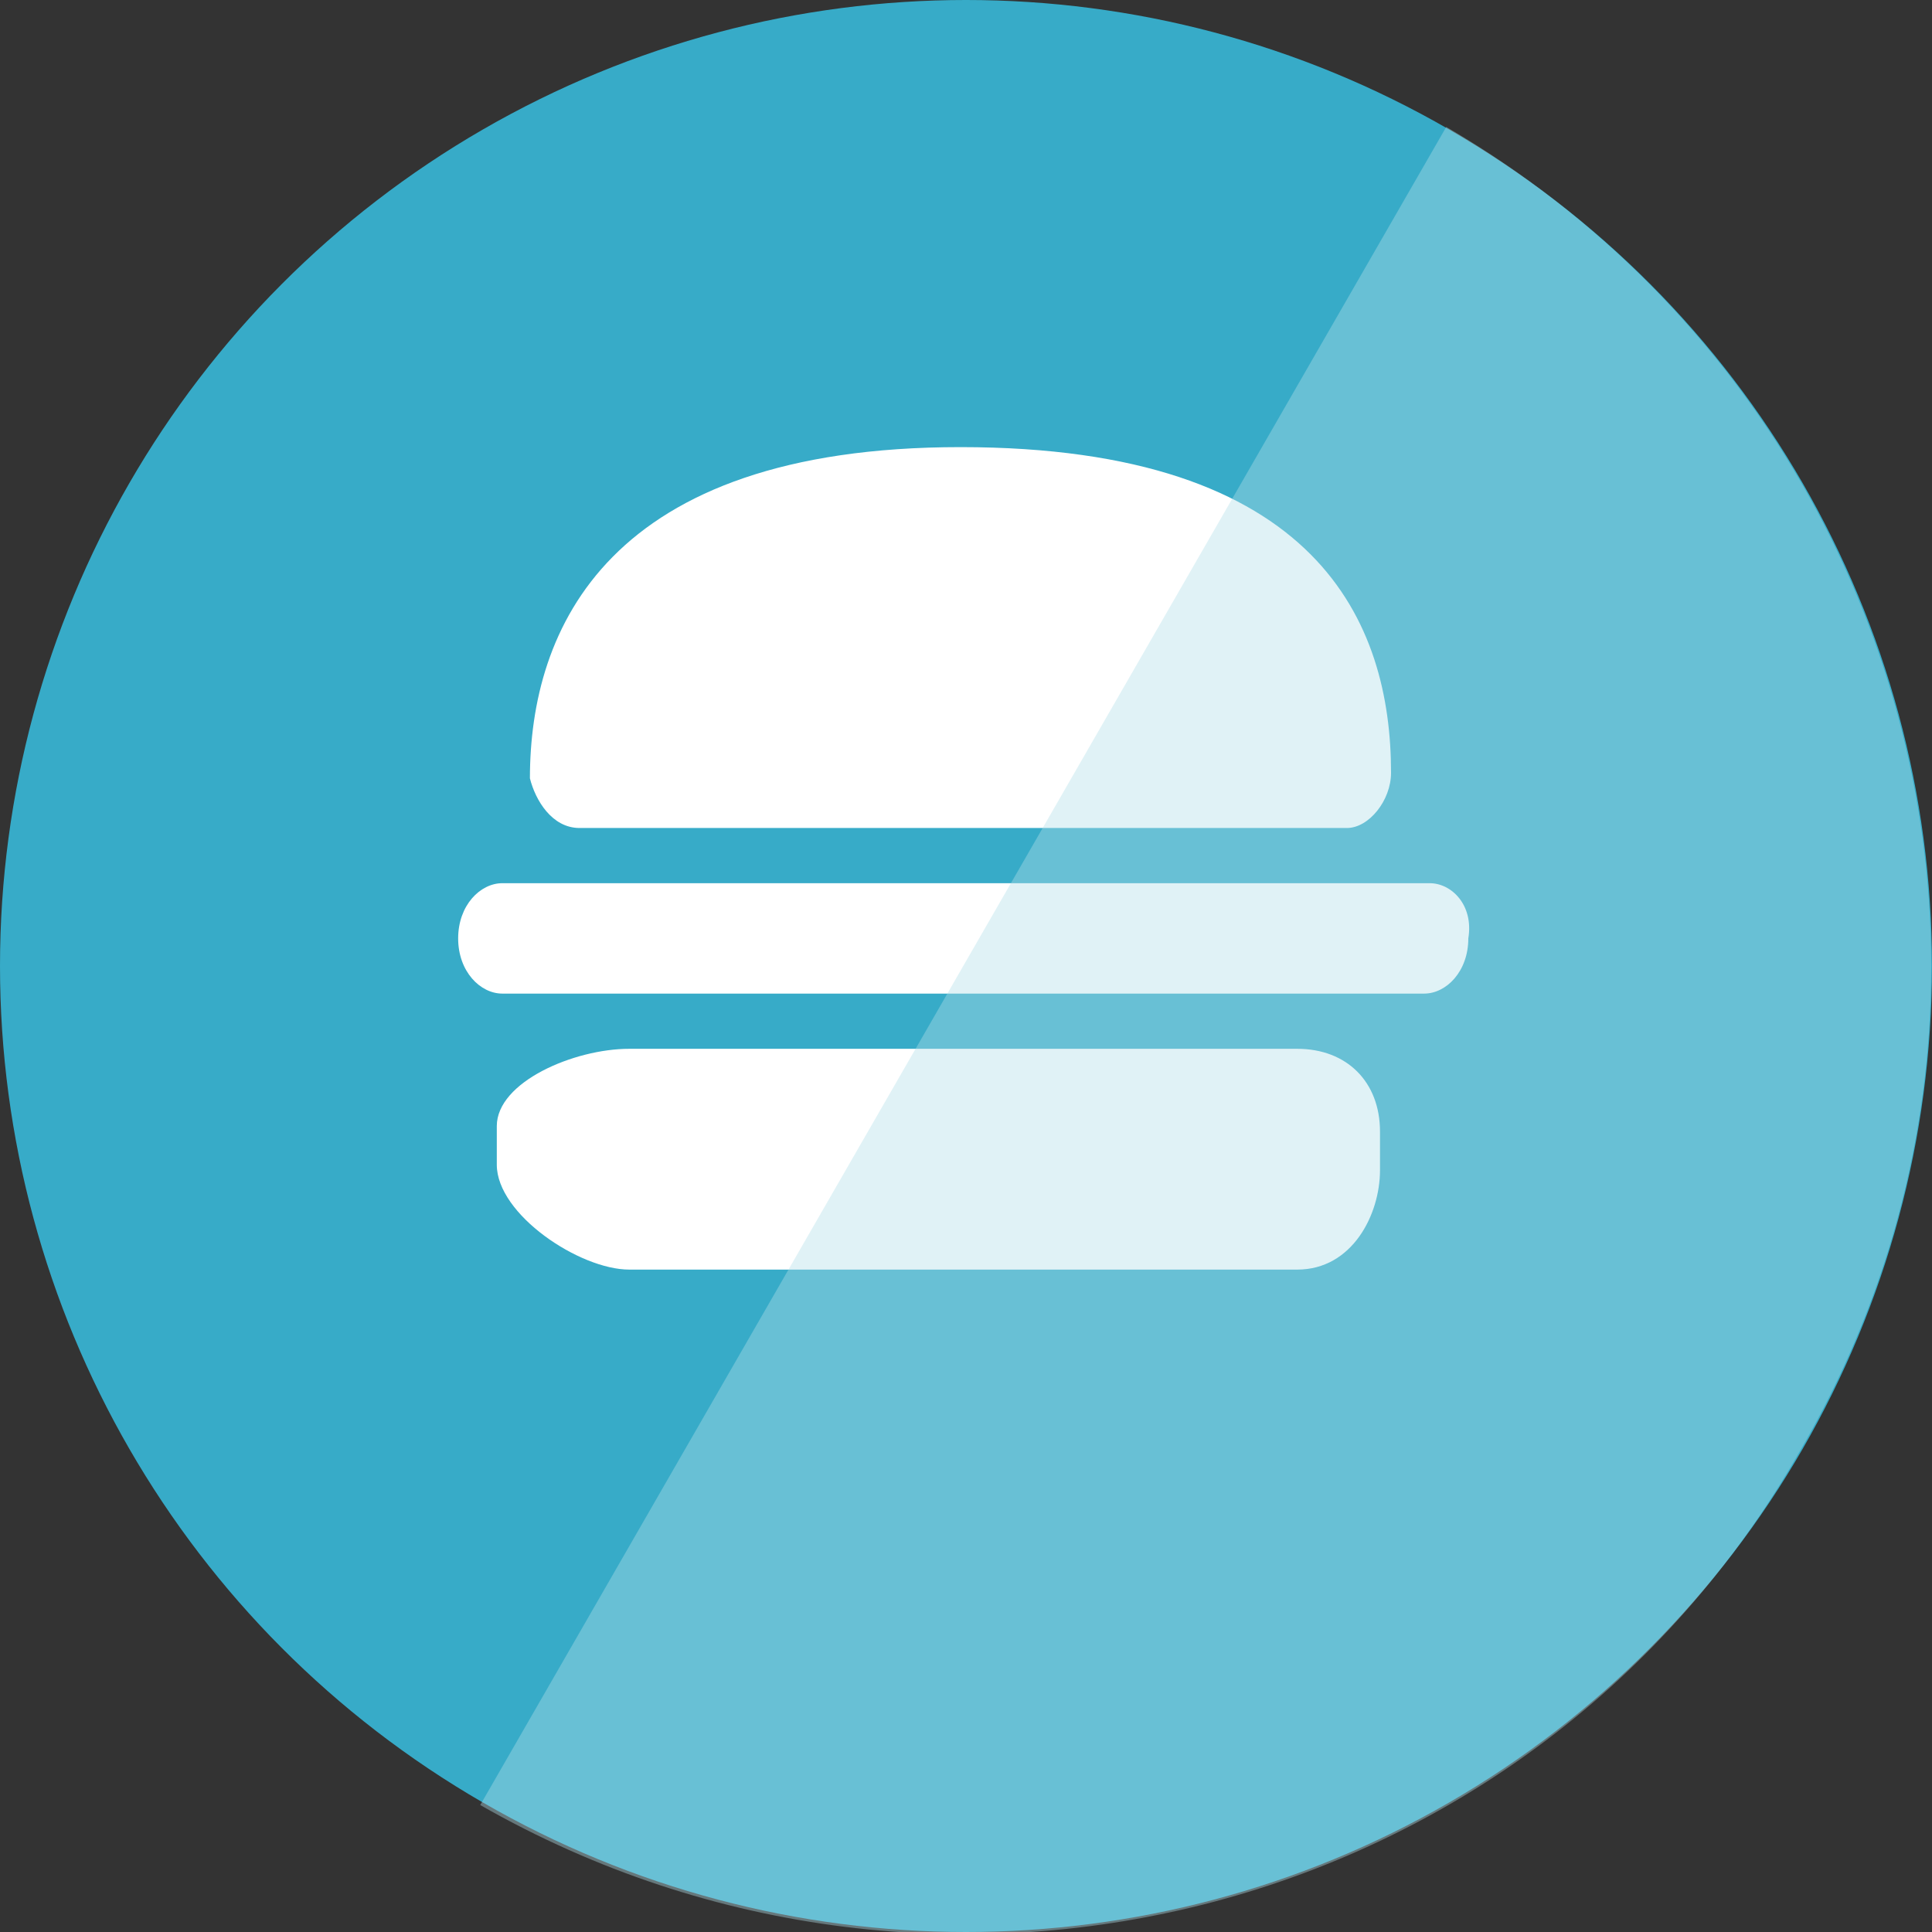 <?xml version="1.0" encoding="utf-8"?>
<!-- Generator: Adobe Illustrator 18.0.0, SVG Export Plug-In . SVG Version: 6.00 Build 0)  -->
<!DOCTYPE svg PUBLIC "-//W3C//DTD SVG 1.1//EN" "http://www.w3.org/Graphics/SVG/1.1/DTD/svg11.dtd">
<svg version="1.1" xmlns="http://www.w3.org/2000/svg" xmlns:xlink="http://www.w3.org/1999/xlink" x="0px" y="0px"
	 viewBox="0 0 35 35" enable-background="new 0 0 35 35" xml:space="preserve">
<rect x="0" y="0" width="35" height="35" fill="#333333" stroke="none"/>
<g id="Capa_2">
	<circle fill="#37ABC8" cx="17.5" cy="17.5" r="17.5"/>
</g>
<g id="Capa_1">
	<g>
		<g>
			<path fill="#FFFFFF" d="M23.5,19H11.4c-1,0-2.4,0.6-2.4,1.4v0.7C9,22,10.5,23,11.4,23h12.1c1,0,1.5-1,1.5-1.8v-0.7
				C25,19.6,24.4,19,23.5,19z"/>
			<path fill="#FFFFFF" d="M10.5,15h13.9c0.4,0,0.8-0.5,0.8-1c0-2.7-1.3-5.9-7.8-5.9c-6.4,0-7.8,3.3-7.8,6C9.7,14.5,10,15,10.5,15z"
				/>
			<path fill="#FFFFFF" d="M25.9,16H9.1c-0.4,0-0.8,0.4-0.8,1c0,0.6,0.4,1,0.8,1h16.7c0.4,0,0.8-0.4,0.8-1
				C26.7,16.4,26.3,16,25.9,16z"/>
		</g>
	</g>
</g>
<g id="Capa_3">
	<path opacity="0.4" fill="#B3DFEA" d="M26.2,2.3L8.7,32.7c8.4,4.8,19.1,2,23.9-6.4C37.5,17.9,34.6,7.2,26.2,2.3z"/>
</g>
</svg>
